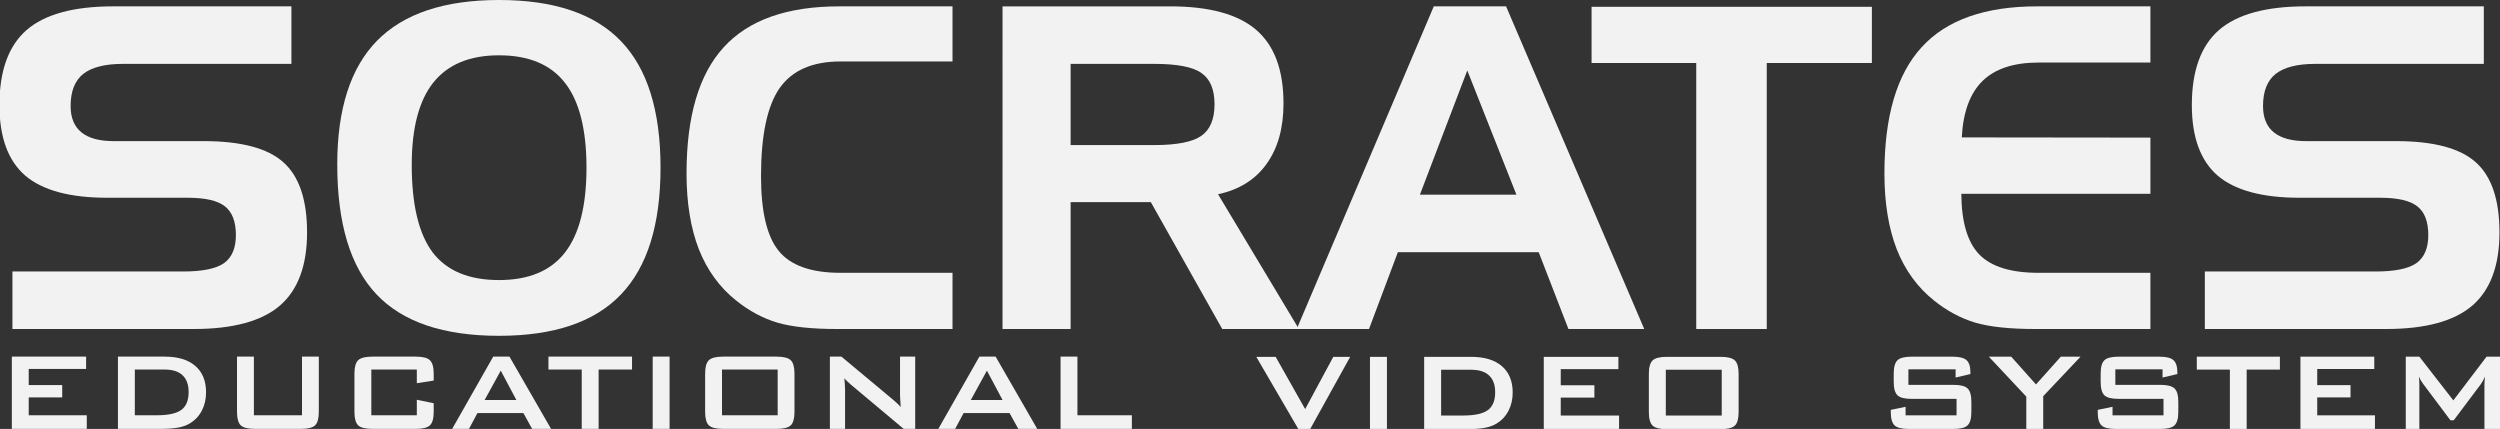 <?xml version="1.0" encoding="UTF-8" standalone="no"?>
<svg
   height="152.047"
   viewBox="0 0 797.554 136.842"
   width="886.171"
   version="1.1"
   id="svg72"
   sodipodi:docname="socrates.svg"
   inkscape:version="1.1.2 (0a00cf5339, 2022-02-04, custom)"
   xmlns:inkscape="http://www.inkscape.org/namespaces/inkscape"
   xmlns:sodipodi="http://sodipodi.sourceforge.net/DTD/sodipodi-0.dtd"
   xmlns="http://www.w3.org/2000/svg"
   xmlns:svg="http://www.w3.org/2000/svg">
  <rect x="0" y="0" width="797.554" height="136.842" fill="#333333" stroke="none"/>
  <defs
     id="defs76" />
  <sodipodi:namedview
     id="namedview74"
     pagecolor="#ffffff"
     bordercolor="#666666"
     borderopacity="1.0"
     inkscape:pageshadow="2"
     inkscape:pageopacity="0.0"
     inkscape:pagecheckerboard="0"
     showgrid="false"
     inkscape:zoom="1.2063137"
     inkscape:cx="443.08542"
     inkscape:cy="76.265404"
     inkscape:window-width="1920"
     inkscape:window-height="1017"
     inkscape:window-x="-8"
     inkscape:window-y="-8"
     inkscape:window-maximized="1"
     inkscape:current-layer="svg72" />
  <g
     fill="#636365"
     id="g70"
     style="fill:#f2f2f2">
    <g
       transform="matrix(1.002 0 0 .998 -.359 .02)"
       id="g18"
       style="fill:#f2f2f2">
      <path
         d="m93.142 20.397h-53.603q-8.63 0-12.699 3.227-3.999 3.227-3.999 10.243 0 5.613 3.438 8.419 3.438 2.806 10.243 2.806h28.696q17.821 0 25.328 6.735 7.577 6.735 7.577 22.451 0 15.926-8.7 23.434-8.7 7.437-27.363 7.437h-57.742v-18.382h54.304q9.261 0 13.05-2.666 3.789-2.736 3.789-8.981 0-6.455-3.508-9.191-3.438-2.736-11.857-2.736h-25.609q-17.821 0-26.1-7.086-8.209-7.156-8.209-22.522 0-16.418 8.63-23.995 8.7-7.577 27.573-7.577h56.76z"
         id="path2"
         style="fill:#f2f2f2" />
      <path
         d="m107.735 52.53q0-26.591 12.699-39.571 12.769-12.98 38.799-12.98 26.24 0 38.799 13.12 12.629 13.12 12.629 40.483 0 27.363-12.629 40.553-12.559 13.19-38.799 13.19-26.521 0-39.009-13.26-12.489-13.26-12.489-41.535zm51.498-34.87q-13.962 0-20.908 8.7-6.876 8.7-6.876 26.31 0 19.084 6.665 27.994 6.735 8.84 21.118 8.84 14.172 0 20.978-8.77 6.876-8.84 6.876-27.152 0-18.382-6.876-27.152-6.806-8.77-20.978-8.77z"
         id="path4"
         style="fill:#f2f2f2" />
      <path
         d="m267.982 19.625q-13.471 0-19.434 8.56-5.893 8.56-5.893 28.134 0 16.979 5.683 23.925 5.683 6.946 19.645 6.946h35.642v17.961h-36.694q-12.138 0-19.084-2.035-6.946-2.105-13.05-7.016-7.928-6.314-11.927-16.418-3.929-10.173-3.929-24.276 0-27.363 11.857-40.342 11.857-13.05 36.764-13.05h36.063v17.61z"
         id="path6"
         style="fill:#f2f2f2" />
      <path
         d="m367.821 20.397h-26.591v25.959h26.591q10.805 0 15.014-2.947 4.21-2.947 4.21-10.103 0-7.086-4.139-9.963-4.069-2.947-15.085-2.947zm-48.271-18.382h53.392q18.663 0 27.363 7.507 8.7 7.507 8.7 23.504 0 11.857-5.402 19.364-5.332 7.507-15.435 9.682l25.749 43.079h-24.416l-22.732-40.553h-25.538v40.553h-21.68z"
         id="path8"
         style="fill:#f2f2f2" />
      <path
         d="m467.519 22.501-15.085 39.711h30.73zm-10.664-20.487h23.013l43.991 103.136h-24.135l-9.472-24.556h-44.833l-9.191 24.556h-23.013z"
         id="path10"
         style="fill:#f2f2f2" />
      <path
         d="m540.416 20.116h-33.326v-17.961h89.244v17.961h-33.467v85.035h-22.451z"
         id="path12"
         style="fill:#f2f2f2" />
      <path
         d="m649.375 19.976q-11.787 0-17.821 5.893-5.964 5.893-6.595 18.031l60.058.07v17.961h-60.198q.07 13.471 5.683 19.364 5.683 5.893 18.873 5.893h35.642v17.961h-36.694q-12.138 0-19.084-2.035-6.946-2.105-13.05-7.016-7.928-6.314-11.927-16.418-3.929-10.173-3.929-24.276 0-27.363 11.857-40.342 11.857-13.05 36.764-13.05h36.063v17.961z"
         id="path14"
         style="fill:#f2f2f2" />
      <path
         d="m791.17 20.397h-53.603q-8.63 0-12.699 3.227-3.999 3.227-3.999 10.243 0 5.613 3.438 8.419 3.438 2.806 10.243 2.806h28.696q17.821 0 25.328 6.735 7.577 6.735 7.577 22.451 0 15.926-8.7 23.434-8.7 7.437-27.363 7.437h-57.742v-18.382h54.304q9.261 0 13.05-2.666 3.789-2.736 3.789-8.981 0-6.455-3.508-9.191-3.438-2.736-11.857-2.736h-25.609q-17.821 0-26.1-7.086-8.209-7.156-8.209-22.522 0-16.418 8.63-23.995 8.7-7.577 27.573-7.577h56.76z"
         id="path16"
         style="fill:#f2f2f2" />
    </g>
    <g
       transform="matrix(1.002 0 0 .998 -.359 .02)"
       id="g42"
       style="fill:#f2f2f2">
      <path
         d="m4.128 137.076v-23.096h23.642v3.933h-18.267v5.157h10.663v3.933h-10.663v5.725h18.485v4.348z"
         id="path20"
         style="fill:#f2f2f2" />
      <path
         d="m43.284 132.728h6.948q5.55 0 7.866-1.726 2.316-1.726 2.316-5.703 0-3.54-1.923-5.353-1.923-1.835-5.681-1.835h-9.527zm-5.375 4.348v-23.096h14.858q6.358 0 9.767 2.972 3.431 2.972 3.431 8.434 0 3.234-1.333 5.834-1.333 2.578-3.758 4.064-1.508.94-3.758 1.377-2.229.415-5.725.415z"
         id="path22"
         style="fill:#f2f2f2" />
      <path
         d="m81.194 113.98v18.748h15.317v-18.748h5.353v17.633q0 3.168-1.18 4.326-1.18 1.136-4.545 1.136h-14.596q-3.343 0-4.545-1.136-1.18-1.158-1.18-4.326v-17.633z"
         id="path24"
         style="fill:#f2f2f2" />
      <path
         d="m133.067 118.11h-14.487v14.618h14.487v-4.96l5.375 1.114v2.731q0 3.168-1.202 4.326-1.18 1.136-4.523 1.136h-13.788q-3.365 0-4.545-1.136-1.18-1.158-1.18-4.326v-12.171q0-3.146 1.18-4.305 1.18-1.158 4.545-1.158h13.788q3.343 0 4.523 1.158 1.202 1.158 1.202 4.305v2.185l-5.375.852z"
         id="path26"
         style="fill:#f2f2f2" />
      <path
         d="m154.655 127.855h10.117l-4.982-9.396zm-10.335 9.221 13.067-23.096h5.179l13.241 23.096h-6.031l-2.775-5.047h-14.64l-2.688 5.047z"
         id="path28"
         style="fill:#f2f2f2" />
      <path
         d="m190.949 118.11v18.966h-5.375v-18.966h-10.597v-4.13h26.614v4.13z"
         id="path30"
         style="fill:#f2f2f2" />
      <path
         d="m208.167 137.076v-23.096h5.375v23.096z"
         id="path32"
         style="fill:#f2f2f2" />
      <path
         d="m224.86 119.443q0-3.146 1.18-4.305 1.18-1.158 4.545-1.158h17q3.365 0 4.545 1.158 1.18 1.158 1.18 4.305v12.171q0 3.168-1.18 4.326-1.18 1.136-4.545 1.136h-17q-3.365 0-4.545-1.136-1.18-1.158-1.18-4.326zm5.375 13.285h17.721v-14.618h-17.721z"
         id="path34"
         style="fill:#f2f2f2" />
      <path
         d="m264.584 137.076v-23.096h3.671l16.257 13.613q.83.677 1.464 1.289.634.59 1.158 1.224-.131-1.945-.175-2.753-.044-.808-.044-1.245v-12.127h4.829v23.096h-3.671l-16.956-14.268q-.612-.546-1.071-.983-.459-.437-.852-.896.109 1.071.153 2.032.066.94.066 1.639v12.477z"
         id="path36"
         style="fill:#f2f2f2" />
      <path
         d="m309.443 127.855h10.117l-4.982-9.396zm-10.335 9.221 13.067-23.096h5.179l13.241 23.096h-6.031l-2.775-5.047h-14.64l-2.688 5.047z"
         id="path38"
         style="fill:#f2f2f2" />
      <path
         d="m338.024 137.076v-23.096h5.375v18.748h17.327v4.348z"
         id="path40"
         style="fill:#f2f2f2" />
    </g>
    <g
       transform="matrix(1.004 0 0 .996 -.359 .02)"
       id="g54"
       style="fill:#f2f2f2">
      <path
         d="m412.927 137.432-13.385-23.156h6.156l9.376 16.737 8.938-16.737h5.367l-12.728 23.156z"
         id="path44"
         style="fill:#f2f2f2" />
      <path
         d="m435.667 137.432v-23.156h5.389v23.156z"
         id="path46"
         style="fill:#f2f2f2" />
      <path
         d="m458.275 133.072h6.966q5.564 0 7.887-1.731 2.322-1.731 2.322-5.718 0-3.549-1.928-5.367-1.928-1.84-5.696-1.84h-9.552zm-5.389 4.36v-23.156h14.897q6.375 0 9.792 2.979 3.439 2.979 3.439 8.456 0 3.242-1.336 5.849-1.336 2.585-3.768 4.075-1.512.942-3.768 1.38-2.235.416-5.74.416z"
         id="path48"
         style="fill:#f2f2f2" />
      <path
         d="m490.895 137.432v-23.156h23.704v3.943h-18.314v5.17h10.691v3.943h-10.691v5.74h18.533v4.36z"
         id="path50"
         style="fill:#f2f2f2" />
      <path
         d="m524.281 119.753q0-3.155 1.183-4.316 1.183-1.161 4.557-1.161h17.044q3.374 0 4.557 1.161 1.183 1.161 1.183 4.316v12.202q0 3.177-1.183 4.338-1.183 1.139-4.557 1.139h-17.044q-3.374 0-4.557-1.139-1.183-1.161-1.183-4.338zm5.389 13.32h17.767v-14.656h-17.767z"
         id="path52"
         style="fill:#f2f2f2" />
    </g>
    <g
       stroke-width="1"
       transform="matrix(.999 0 0 1.001 -.359 .02)"
       id="g68"
       style="fill:#f2f2f2">
      <path
         d="m624.866 117.686h-15.077v4.946h14.358q3.377 0 4.554 1.155 1.198 1.155 1.198 4.292v3.159q0 3.137-1.198 4.292-1.177 1.155-4.554 1.155h-14.228q-3.377 0-4.575-1.155-1.177-1.155-1.177-4.292v-.632l4.728-.98v2.724h16.276v-5.251h-14.358q-3.355 0-4.532-1.155-1.177-1.155-1.177-4.292v-2.549q0-3.137 1.177-4.292 1.177-1.155 4.532-1.155h13.073q3.246 0 4.467 1.111 1.242 1.111 1.242 3.944v.479l-4.728 1.111z"
         id="path56"
         style="fill:#f2f2f2" />
      <path
         d="m647.438 136.685v-10.306l-11.962-12.724h7.146l7.909 8.846 7.931-8.846h6.297l-11.918 12.593v10.436z"
         id="path58"
         style="fill:#f2f2f2" />
      <path
         d="m690.949 117.686h-15.077v4.946h14.358q3.377 0 4.554 1.155 1.198 1.155 1.198 4.292v3.159q0 3.137-1.198 4.292-1.177 1.155-4.554 1.155h-14.228q-3.377 0-4.575-1.155-1.177-1.155-1.177-4.292v-.632l4.728-.98v2.724h16.276v-5.251h-14.358q-3.355 0-4.532-1.155-1.177-1.155-1.177-4.292v-2.549q0-3.137 1.177-4.292 1.177-1.155 4.532-1.155h13.073q3.246 0 4.467 1.111 1.242 1.111 1.242 3.944v.479l-4.728 1.111z"
         id="path60"
         style="fill:#f2f2f2" />
      <path
         d="m717.814 117.773v18.912h-5.36v-18.912h-10.567v-4.118h26.538v4.118z"
         id="path62"
         style="fill:#f2f2f2" />
      <path
         d="m734.983 136.685v-23.03h23.575v3.922h-18.215v5.142h10.633v3.922h-10.633v5.708h18.433v4.336z"
         id="path64"
         style="fill:#f2f2f2" />
      <path
         d="m768.623 136.685v-23.03h4.336l10.85 13.923 10.611-13.923h4.292v23.03h-4.968v-14.228q0-.414.044-1.046.065-.632.153-1.416-.436.893-.763 1.482-.327.566-.588.937l-8.65 11.504h-1.068l-8.672-11.548q-.479-.654-.828-1.22-.327-.588-.545-1.133.065.719.087 1.307.044.588.044 1.133v14.228z"
         id="path66"
         style="fill:#f2f2f2" />
    </g>
  </g>
</svg>
